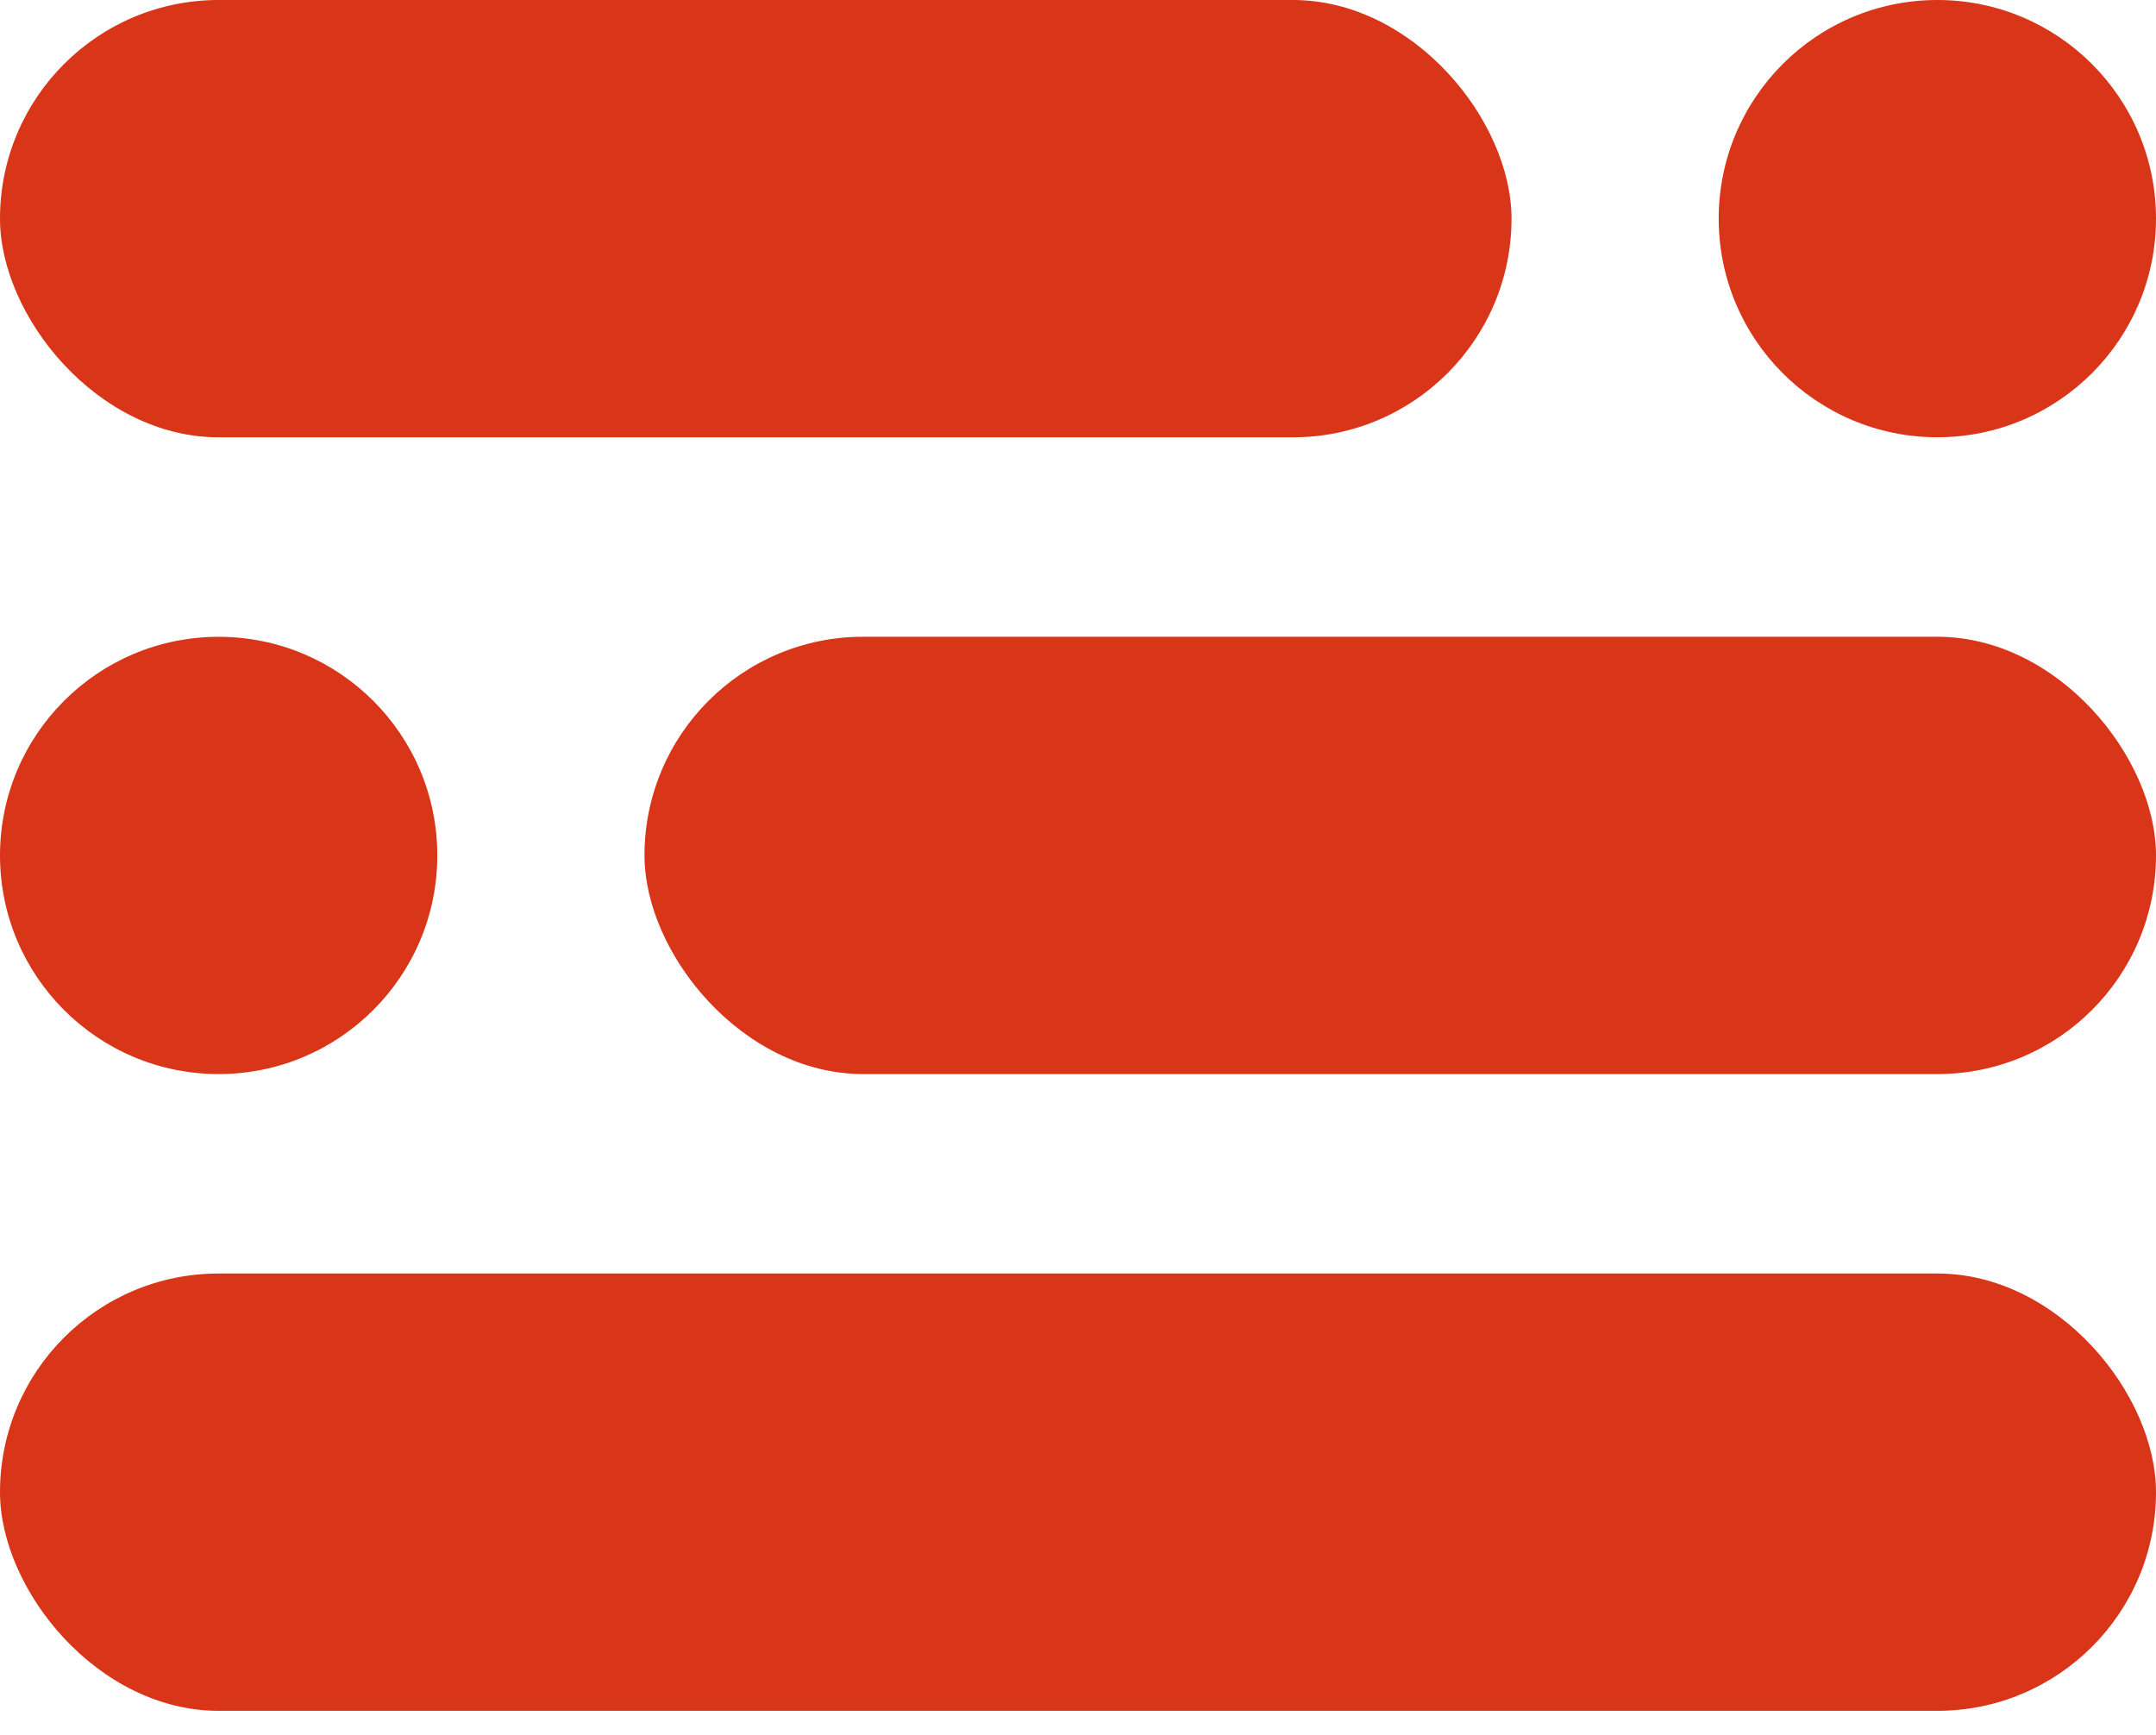 <svg width="41" height="33" viewBox="0 0 41 33" fill="none" xmlns="http://www.w3.org/2000/svg">
<rect width="28.744" height="8.317" rx="4.158" fill="#D83519"/>
<rect x="41" y="20.427" width="28.744" height="8.317" rx="4.158" transform="rotate(-180 41 20.427)" fill="#D83519"/>
<rect x="41" y="32.537" width="41" height="8.317" rx="4.158" transform="rotate(-180 41 32.537)" fill="#D83519"/>
<circle cx="36.842" cy="4.158" r="4.158" fill="#D83519"/>
<circle cx="4.158" cy="16.269" r="4.158" transform="rotate(-180 4.158 16.269)" fill="#D83519"/>
</svg>
